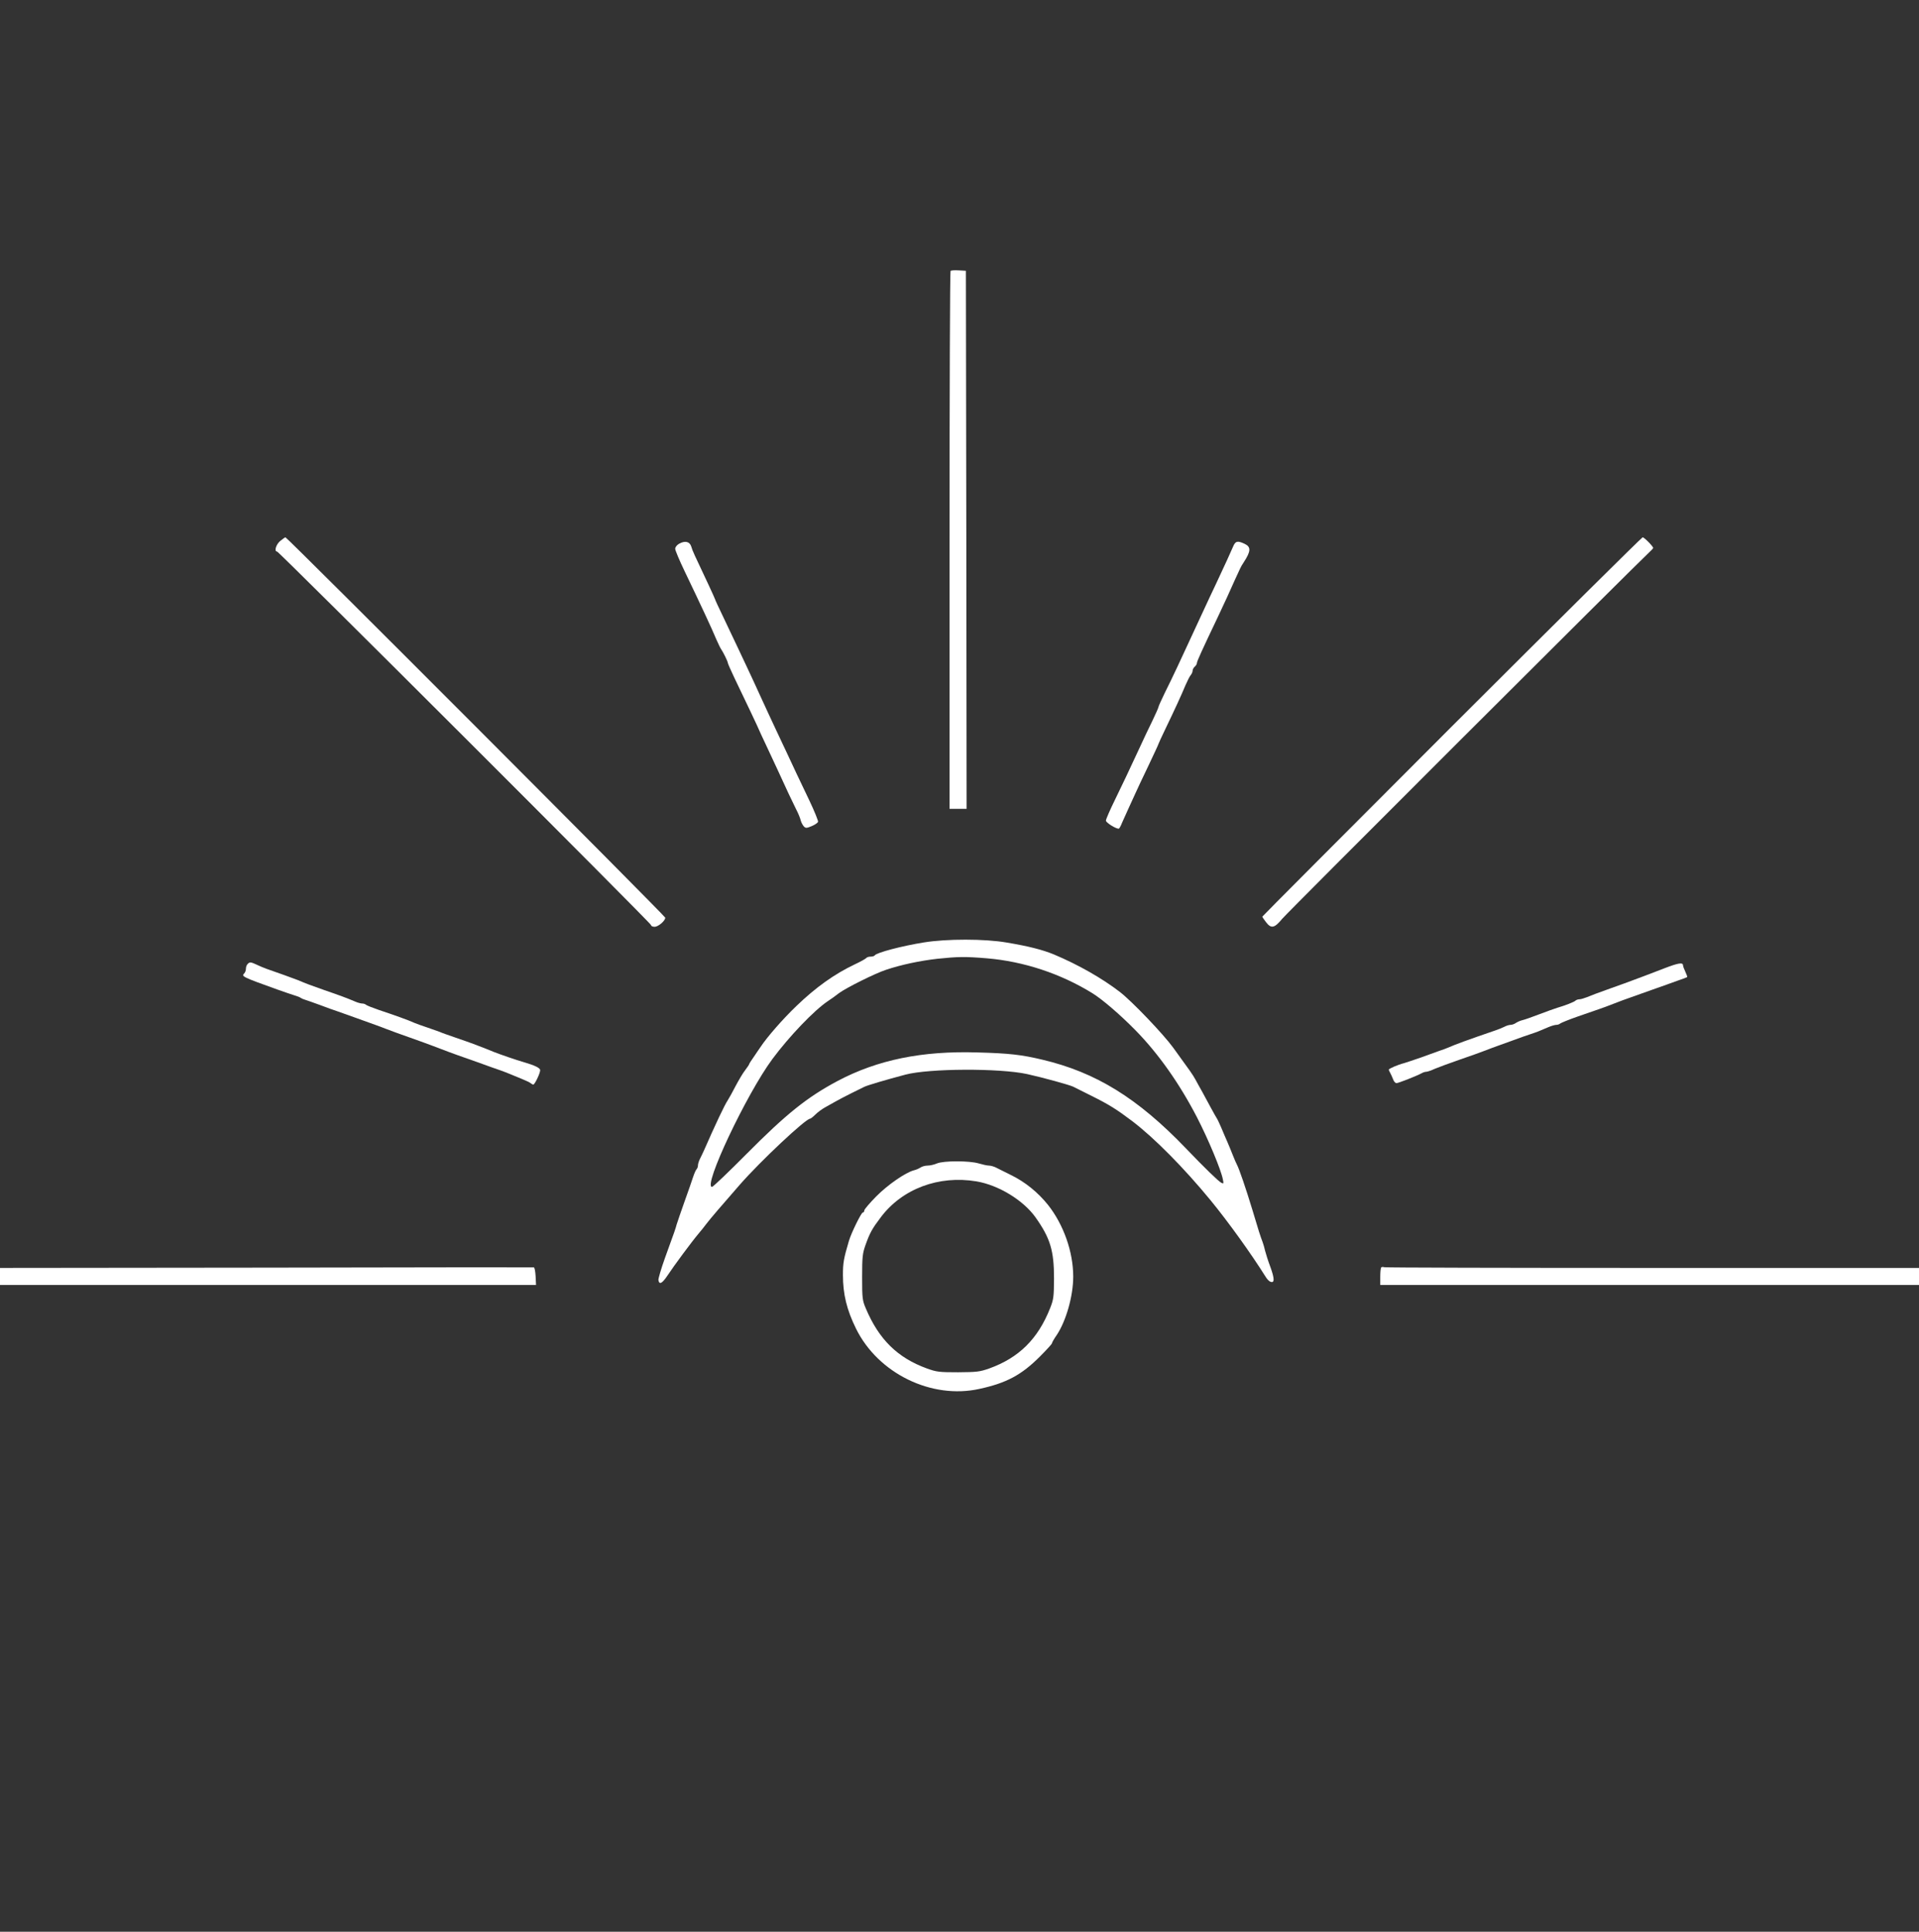  <svg  version="1.0" xmlns="http://www.w3.org/2000/svg"  width="1350pt" height="1359pt" viewBox="0 0 1350 1359"  preserveAspectRatio="xMidYMid meet"><rect x="0" y="0" width="1350" height="1359" fill="#333333" stroke="none"/>  <g transform="translate(0,1359) scale(0.1,-0.1)" fill="#ffffff" stroke="none"> <path d="M6687 11684 c-4 -4 -7 -857 -7 -1896 l0 -1888 60 0 60 0 -2 1893 -3 1892 -50 3 c-28 2 -54 0 -58 -4z"/> <path d="M1971 9784 c-29 -24 -44 -74 -22 -74 13 0 2631 -2615 2631 -2628 0 -7 11 -12 25 -12 26 0 75 42 75 64 0 12 -2660 2676 -2672 2676 -3 0 -20 -12 -37 -26z"/> <path d="M10212 8478 c-732 -733 -1332 -1334 -1332 -1337 0 -2 11 -19 26 -38 36 -48 60 -43 114 23 32 40 2480 2484 2596 2592 8 7 14 15 14 17 0 11 -63 75 -74 75 -6 0 -611 -600 -1344 -1332z"/> <path d="M4778 9765 c-16 -9 -28 -24 -28 -36 0 -11 30 -82 66 -157 115 -240 190 -400 225 -484 13 -29 27 -58 32 -65 13 -18 47 -86 47 -96 0 -5 21 -52 46 -105 112 -234 134 -280 158 -332 13 -30 44 -98 69 -150 24 -52 59 -126 77 -165 63 -138 102 -221 129 -275 16 -30 31 -67 34 -82 4 -15 14 -33 22 -42 13 -13 19 -13 55 2 22 9 42 23 45 30 2 7 -25 74 -61 150 -76 159 -109 228 -157 332 -20 41 -55 118 -80 170 -25 52 -70 151 -102 220 -31 69 -75 163 -97 210 -22 47 -55 117 -73 155 -18 39 -61 127 -94 198 -34 70 -61 129 -61 132 0 2 -21 48 -46 102 -102 216 -113 239 -121 268 -11 35 -43 43 -85 20z"/> <path d="M8674 9743 c-19 -44 -54 -121 -116 -253 -25 -52 -71 -151 -103 -220 -32 -69 -75 -161 -95 -205 -21 -44 -56 -120 -79 -170 -23 -49 -62 -130 -87 -180 -24 -49 -44 -94 -44 -98 0 -5 -20 -50 -44 -100 -25 -51 -63 -130 -84 -177 -88 -189 -117 -251 -178 -376 -35 -71 -64 -138 -64 -147 0 -14 68 -57 90 -57 4 0 15 19 24 43 10 23 31 69 46 102 15 33 37 80 48 105 11 25 52 112 91 193 39 82 71 151 71 154 0 2 22 50 49 106 64 133 113 239 141 307 13 30 29 62 37 71 7 8 13 23 13 31 0 9 7 21 15 28 8 7 15 18 15 25 0 12 36 91 150 330 21 44 49 105 63 135 13 30 38 84 54 120 17 36 33 72 37 80 3 8 15 29 26 45 50 77 52 107 6 129 -51 24 -65 20 -82 -21z"/> <path d="M6500 6960 c-156 -25 -334 -72 -346 -91 -3 -5 -16 -9 -29 -9 -13 0 -26 -4 -30 -9 -3 -5 -40 -26 -83 -46 -141 -67 -272 -160 -409 -292 -96 -92 -207 -219 -253 -289 -8 -12 -30 -43 -47 -69 -18 -25 -33 -49 -33 -52 0 -3 -13 -22 -28 -42 -16 -20 -45 -70 -67 -111 -21 -41 -46 -86 -55 -100 -22 -32 -88 -172 -166 -350 -9 -19 -22 -48 -30 -63 -8 -16 -14 -36 -14 -46 0 -9 -4 -21 -10 -27 -5 -5 -16 -30 -24 -54 -8 -25 -35 -103 -61 -175 -25 -71 -50 -143 -55 -160 -9 -33 -9 -34 -81 -232 -28 -78 -49 -150 -47 -159 6 -34 26 -24 64 33 44 67 173 241 218 294 17 20 42 51 56 70 24 32 107 129 234 274 147 168 464 465 495 465 4 0 21 13 37 29 16 16 47 39 69 51 22 12 56 31 75 42 19 11 67 36 105 55 39 19 81 40 95 47 22 11 147 48 290 86 167 44 661 46 855 4 113 -25 298 -76 325 -89 14 -7 71 -36 128 -64 126 -63 174 -93 287 -178 155 -118 365 -330 552 -558 123 -150 285 -375 387 -538 9 -15 24 -31 33 -34 30 -12 30 20 1 101 -17 44 -33 97 -38 116 -4 19 -12 46 -17 60 -6 14 -17 48 -26 75 -8 28 -30 97 -47 155 -46 151 -92 286 -109 318 -5 9 -17 37 -27 62 -10 25 -27 68 -39 95 -12 28 -33 75 -45 105 -13 30 -27 60 -32 66 -4 6 -23 40 -42 75 -19 35 -45 84 -59 109 -14 25 -35 62 -46 83 -22 40 -34 56 -158 227 -70 96 -288 324 -374 391 -126 97 -293 192 -464 264 -80 33 -177 58 -332 84 -154 27 -424 27 -583 1z m445 -112 c257 -22 516 -107 741 -246 69 -43 193 -149 301 -259 162 -165 310 -375 433 -612 80 -155 171 -373 183 -439 6 -29 5 -31 -11 -23 -21 11 -115 102 -250 243 -340 354 -633 534 -1009 623 -147 35 -233 45 -458 51 -388 12 -702 -52 -983 -201 -214 -114 -361 -232 -639 -512 -127 -128 -237 -233 -244 -233 -66 0 242 653 425 900 118 159 293 342 390 407 23 15 58 40 78 56 48 36 255 140 333 165 105 35 236 63 360 77 145 15 194 16 350 3z"/> <path d="M1742 6808 c-7 -7 -12 -21 -12 -33 0 -12 -5 -26 -12 -33 -21 -21 -13 -25 232 -113 47 -17 101 -35 120 -41 19 -6 40 -13 45 -18 6 -4 19 -10 30 -13 11 -3 58 -20 105 -37 47 -18 103 -38 125 -45 22 -8 85 -30 140 -50 55 -20 111 -40 125 -45 14 -5 50 -18 80 -30 30 -12 105 -39 165 -60 61 -22 135 -48 165 -60 92 -35 134 -51 160 -60 14 -5 81 -29 150 -53 69 -25 141 -51 160 -57 19 -7 49 -18 65 -25 17 -7 55 -23 85 -35 30 -12 59 -26 64 -31 6 -5 13 -9 18 -9 10 0 48 79 48 101 0 16 -38 34 -120 58 -38 10 -173 57 -205 70 -20 9 -82 33 -145 57 -19 7 -75 27 -125 44 -49 17 -101 35 -113 41 -13 5 -52 18 -85 30 -34 11 -75 26 -92 33 -36 17 -139 54 -250 91 -44 15 -84 31 -90 36 -5 5 -17 9 -27 9 -9 0 -32 6 -50 14 -54 23 -107 43 -218 81 -102 36 -121 43 -185 70 -16 6 -59 22 -95 35 -127 44 -146 51 -187 70 -50 23 -55 24 -71 8z"/> <path d="M11709 6778 c-57 -22 -121 -46 -141 -54 -21 -8 -55 -20 -75 -28 -21 -8 -96 -36 -168 -61 -71 -25 -145 -53 -163 -61 -18 -7 -41 -14 -50 -14 -10 0 -22 -4 -28 -9 -9 -10 -74 -35 -129 -51 -16 -5 -73 -25 -125 -45 -52 -20 -106 -39 -120 -42 -14 -3 -34 -12 -45 -19 -11 -8 -28 -14 -38 -14 -10 0 -31 -6 -45 -14 -15 -7 -43 -19 -62 -25 -207 -71 -272 -95 -335 -122 -11 -5 -38 -15 -60 -22 -22 -8 -80 -29 -130 -47 -49 -17 -103 -35 -120 -40 -40 -10 -105 -38 -105 -45 0 -3 4 -13 10 -23 5 -9 14 -29 20 -44 5 -16 16 -28 24 -28 14 0 145 52 178 70 10 6 24 10 32 10 7 0 35 9 60 21 26 11 105 40 174 64 70 24 152 53 182 65 30 12 66 25 80 30 14 5 62 22 108 39 46 17 104 38 130 46 48 16 58 20 125 49 21 9 46 16 55 16 10 0 22 4 27 9 6 5 62 28 125 50 63 22 131 45 150 52 19 6 67 24 105 39 39 15 86 33 105 39 19 7 91 32 160 57 69 24 152 54 185 66 33 11 62 22 64 24 2 2 -4 19 -13 38 -9 19 -16 38 -16 44 0 23 -32 18 -131 -20z"/> <path d="M6591 5405 c-18 -8 -48 -15 -65 -15 -17 0 -40 -6 -51 -14 -11 -7 -31 -16 -45 -19 -59 -15 -185 -102 -266 -184 -46 -47 -84 -91 -84 -99 0 -8 -4 -14 -10 -14 -11 0 -82 -145 -98 -200 -37 -125 -42 -155 -42 -240 0 -135 27 -245 92 -377 155 -315 531 -499 868 -424 190 41 296 98 425 227 47 47 85 89 85 93 0 5 15 32 34 59 66 99 116 275 116 411 0 174 -68 366 -177 504 -71 89 -163 163 -260 210 -43 21 -91 45 -106 53 -16 8 -38 14 -50 14 -12 0 -44 7 -71 15 -65 20 -249 20 -295 0z m278 -126 c155 -26 329 -132 415 -252 105 -148 131 -235 131 -432 -1 -128 -3 -146 -27 -207 -86 -218 -220 -350 -428 -425 -68 -24 -88 -26 -220 -27 -133 0 -151 2 -220 27 -206 75 -337 204 -429 422 -24 56 -26 71 -26 220 0 142 3 167 23 224 31 87 46 115 108 197 151 201 408 297 673 253z"/> <path d="M1873 4672 l-1873 -2 0 -60 0 -60 1885 0 1886 0 -3 62 c-2 34 -7 62 -13 62 -5 1 -853 0 -1882 -2z"/> <path d="M9717 4674 c-4 -4 -7 -34 -7 -66 l0 -58 1895 0 1895 0 0 60 0 60 -1874 0 c-1031 0 -1881 2 -1888 5 -8 3 -17 2 -21 -1z"/> </g> </svg> 